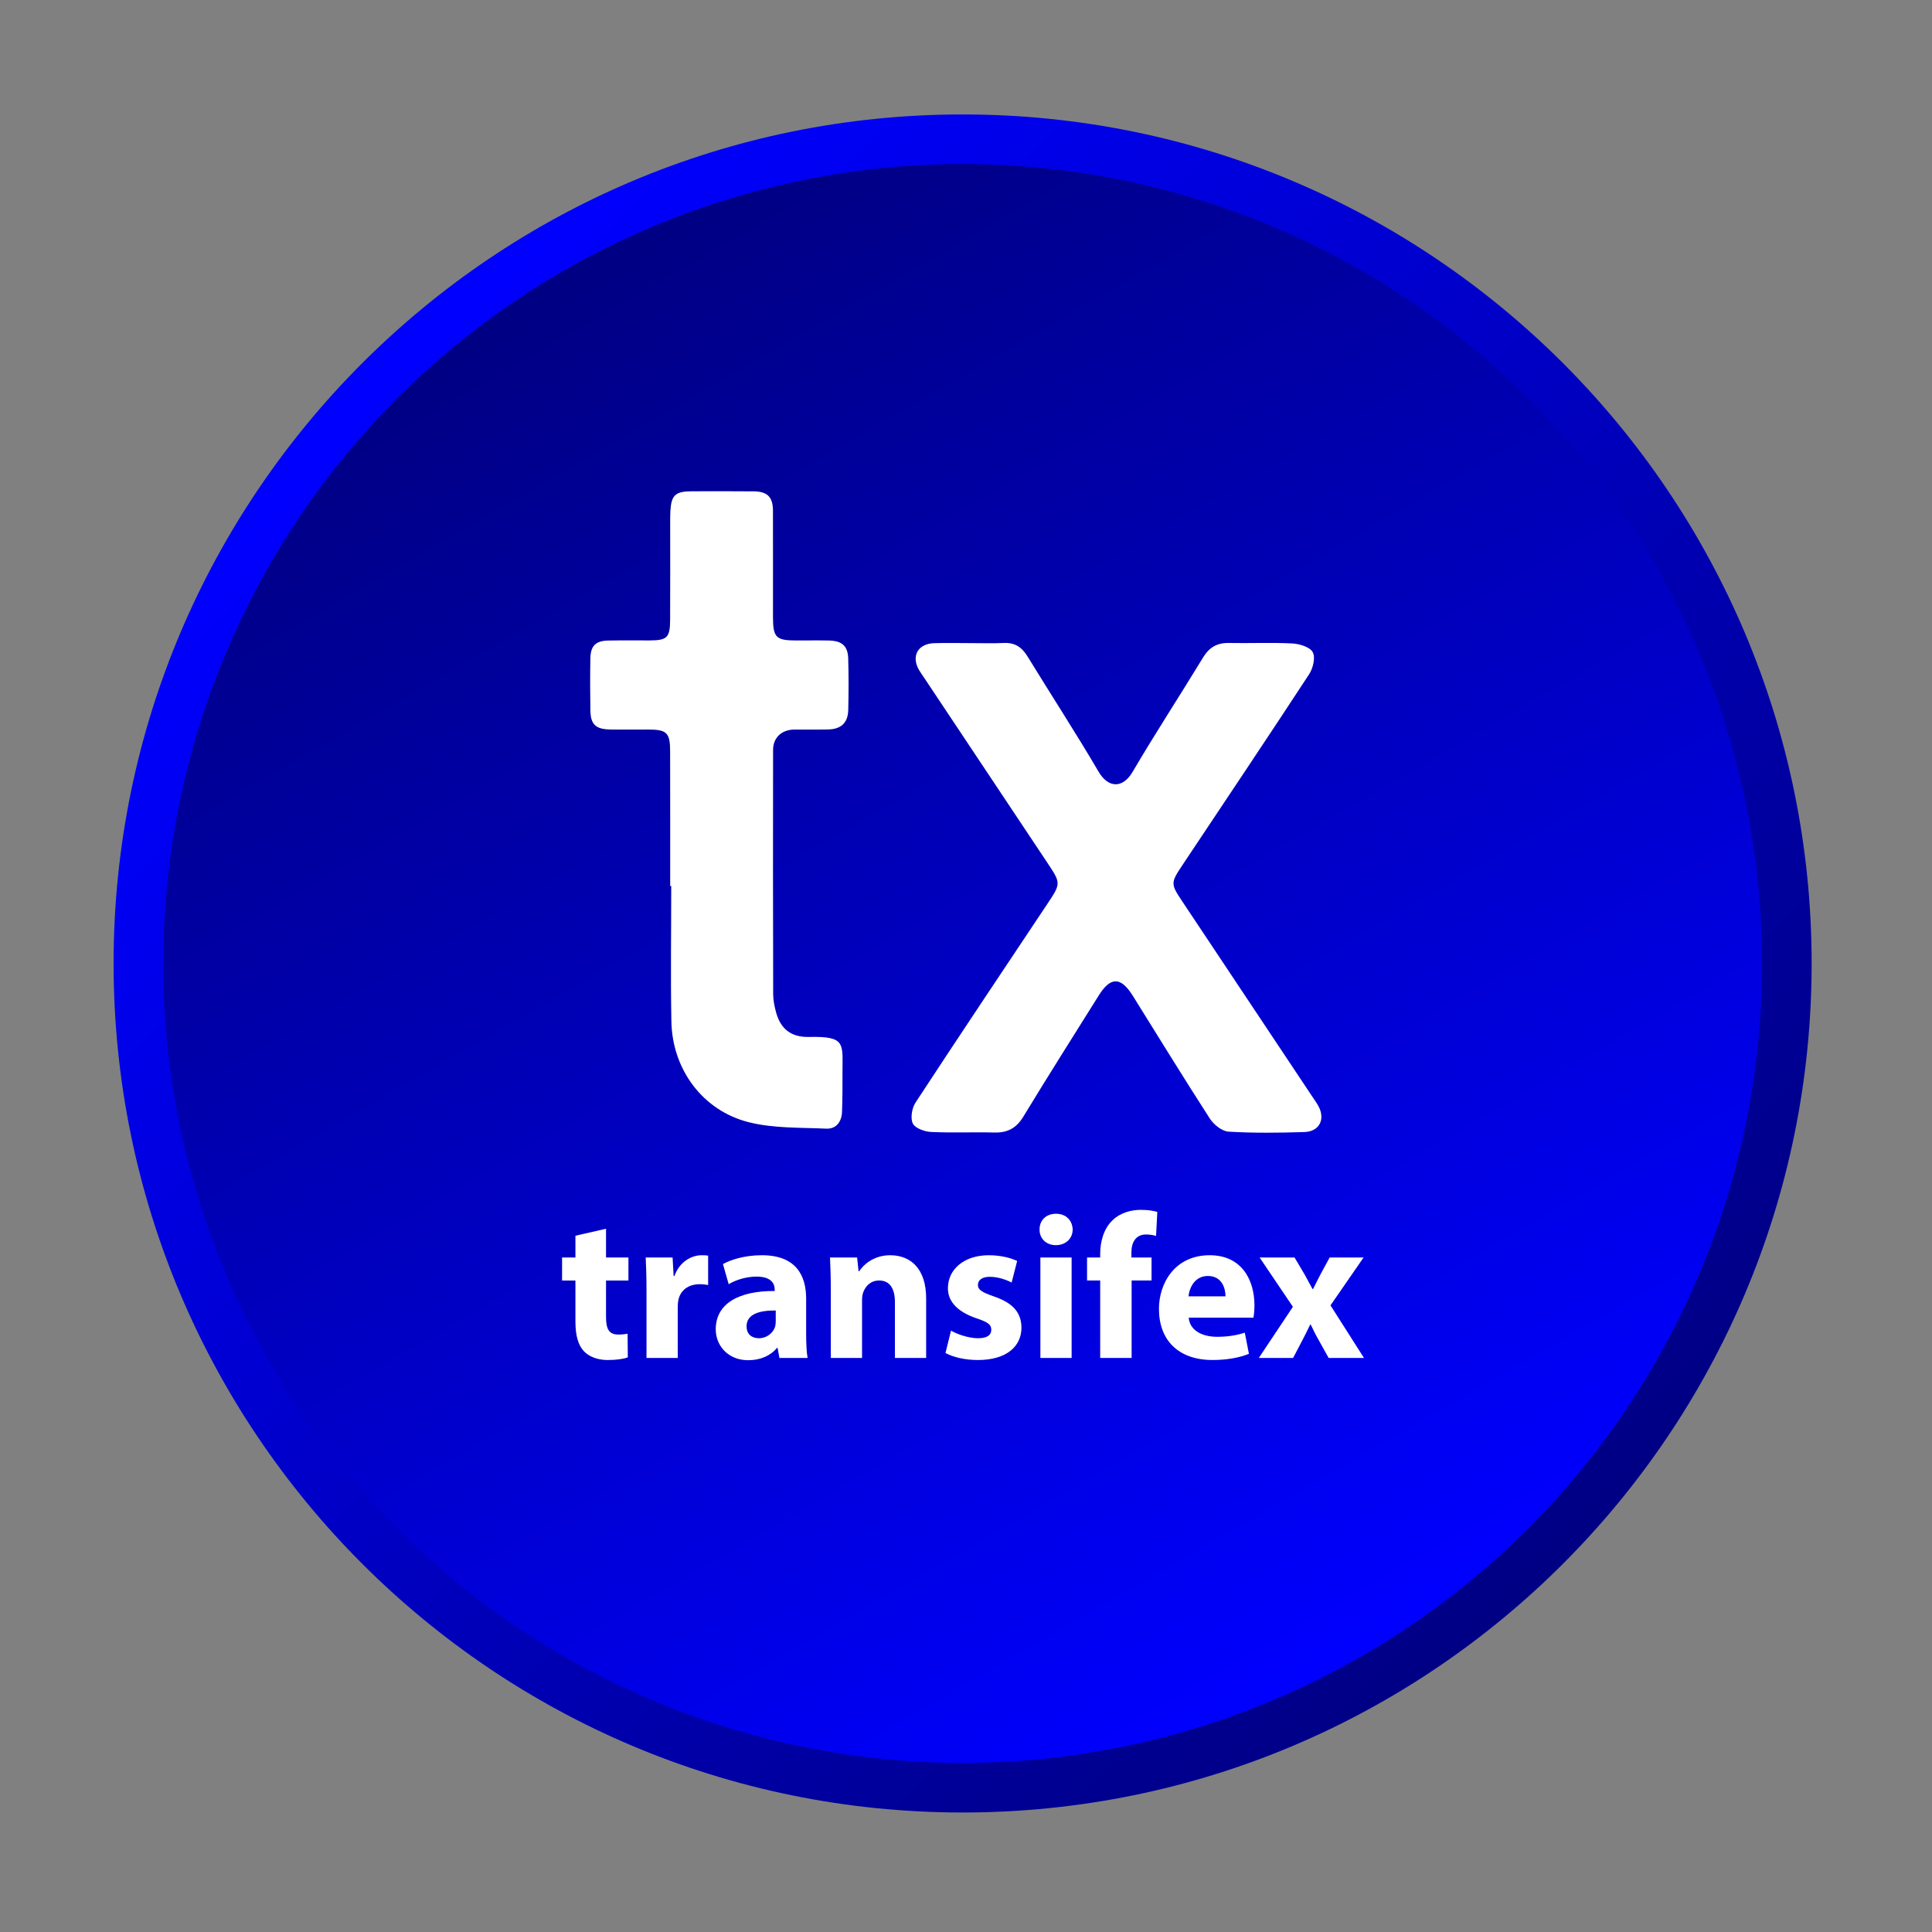 <?xml version="1.0" encoding="utf-8"?>
<!-- Generator: Adobe Illustrator 16.0.0, SVG Export Plug-In . SVG Version: 6.00 Build 0)  -->
<!DOCTYPE svg PUBLIC "-//W3C//DTD SVG 1.1//EN" "http://www.w3.org/Graphics/SVG/1.1/DTD/svg11.dtd">
<svg version="1.1" id="Layer_1" xmlns="http://www.w3.org/2000/svg" xmlns:xlink="http://www.w3.org/1999/xlink" x="0px" y="0px"
	 width="512px" height="512px" viewBox="0 0 512 512" enable-background="new 0 0 512 512" xml:space="preserve">
<rect x="0" y="0" width="512" height="512" fill="#808080" stroke="none"/>
<g>
	<g>
		<linearGradient id="SVGID_1_" gradientUnits="userSpaceOnUse" x1="99.467" y1="99.694" x2="415.541" y2="415.768">
			<stop  offset="0" style="stop-color:#0000FF"/>
			<stop  offset="1" style="stop-color:#000083"/>
		</linearGradient>
		<path fill="url(#SVGID_1_)" d="M480.103,255.33c0,124.261-100.733,225-225,225s-225-100.739-225-225
			c0-124.267,100.733-225,225-225S480.103,131.063,480.103,255.33z"/>
		<linearGradient id="SVGID_2_" gradientUnits="userSpaceOnUse" x1="149.157" y1="71.826" x2="361.049" y2="438.835">
			<stop  offset="0" style="stop-color:#000083"/>
			<stop  offset="1" style="stop-color:#0000FF"/>
		</linearGradient>
		<circle fill="url(#SVGID_2_)" cx="255.103" cy="255.33" r="211.858"/>
	</g>
</g>
<g>
	<path fill-rule="evenodd" clip-rule="evenodd" fill="#FFFFFF" d="M257.242,170.434c2.922-0.012,5.837,0.104,8.746-0.037
		c2.94-0.153,4.811,1.1,6.32,3.569c6.254,10.208,12.788,20.238,18.833,30.55c2.555,4.346,6.375,4.517,9.016,0.031
		c6.003-10.227,12.5-20.153,18.661-30.288c1.645-2.695,3.711-3.93,6.853-3.863c5.611,0.11,11.234-0.165,16.827,0.128
		c1.914,0.104,4.652,0.936,5.397,2.323c0.759,1.375,0.08,4.229-0.94,5.801c-11.095,16.956-22.396,33.795-33.631,50.66
		c-3.1,4.664-3.1,4.92-0.062,9.487c11.412,17.139,22.824,34.272,34.242,51.412c0.593,0.898,1.229,1.767,1.772,2.701
		c2.072,3.57,0.477,6.98-3.619,7.097c-6.681,0.208-13.392,0.294-20.061-0.104c-1.742-0.104-3.912-1.84-4.951-3.43
		c-6.956-10.775-13.655-21.711-20.452-32.598c-3.154-5.043-5.868-5.079-9.004-0.073c-6.693,10.69-13.447,21.345-19.994,32.127
		c-1.864,3.063-4.205,4.291-7.677,4.206c-5.611-0.153-11.223,0.122-16.822-0.153c-1.706-0.085-4.224-1.009-4.804-2.268
		c-0.672-1.467-0.208-4.102,0.764-5.568c11.522-17.592,23.222-35.062,34.878-52.561c3.668-5.495,3.668-5.495-0.092-11.125
		c-10.818-16.241-21.638-32.481-32.451-48.722c-0.482-0.722-0.984-1.418-1.424-2.158c-2.14-3.68-0.349-6.98,3.973-7.127
		C250.769,170.342,254.015,170.434,257.242,170.434z"/>
	<path fill-rule="evenodd" clip-rule="evenodd" fill="#FFFFFF" d="M177.608,234.792c0-11.858,0.013-23.722-0.018-35.593
		c0-5.03-0.85-5.855-5.783-5.862c-3.343-0.006-6.687,0.049-10.036-0.012c-3.974-0.073-5.281-1.345-5.318-5.22
		c-0.067-4.523-0.079-9.059,0-13.594c0.055-3.355,1.394-4.688,4.731-4.761c3.667-0.08,7.335-0.006,11.002-0.031
		c4.609-0.006,5.385-0.752,5.403-5.489c0.049-8.404,0.018-16.821,0.018-25.238c0.006-1.18-0.018-2.372,0.049-3.557
		c0.245-4.206,1.327-5.22,5.593-5.239c5.507-0.012,11.008-0.036,16.516,0.019c3.618,0.037,5.061,1.498,5.079,5.128
		c0.024,9.389,0,18.771,0.006,28.148c0,5.428,0.782,6.229,6.063,6.241c2.91,0.006,5.819-0.049,8.735,0.012
		c3.502,0.073,5.049,1.442,5.141,4.823c0.122,4.536,0.116,9.065,0.006,13.594c-0.092,3.393-1.901,5.08-5.324,5.153
		c-3.02,0.073-6.039-0.006-9.052,0.031c-3.276,0.055-5.538,2.127-5.544,5.379c-0.037,21.571-0.031,43.147,0.024,64.719
		c0.006,1.589,0.33,3.221,0.751,4.773c1.192,4.413,3.931,6.693,8.735,6.583c9.884-0.207,8.869,1.742,8.881,9.512
		c0.006,3.441,0.006,6.895-0.122,10.349c-0.104,2.591-1.51,4.56-4.175,4.443c-6.846-0.312-13.912-0.049-20.477-1.688
		c-12.286-3.074-20.324-14.003-20.569-26.705c-0.232-11.968-0.042-23.942-0.042-35.917
		C177.786,234.792,177.694,234.792,177.608,234.792z"/>
</g>
<g>
	<path fill="#FFFFFF" d="M160.604,325.63v7.622h5.936v6.094h-5.936v9.64c0,3.209,0.764,4.683,3.271,4.683
		c1.033,0,1.852-0.11,2.445-0.221l0.055,6.26c-1.088,0.439-3.044,0.709-5.385,0.709c-2.671,0-4.902-0.924-6.21-2.286
		c-1.522-1.577-2.286-4.139-2.286-7.892v-10.893h-3.539v-6.094h3.539v-5.771L160.604,325.63z"/>
	<path fill="#FFFFFF" d="M171.331,342.018c0-3.925-0.11-6.479-0.214-8.766h7.127l0.275,4.896h0.22
		c1.357-3.862,4.627-5.495,7.182-5.495c0.764,0,1.143,0,1.742,0.11v7.781c-0.599-0.11-1.308-0.214-2.231-0.214
		c-3.05,0-5.116,1.632-5.66,4.188c-0.11,0.543-0.165,1.197-0.165,1.852v13.502h-8.276V342.018z"/>
	<path fill="#FFFFFF" d="M206.557,359.871l-0.489-2.664h-0.165c-1.742,2.121-4.462,3.264-7.622,3.264
		c-5.385,0-8.601-3.918-8.601-8.166c0-6.914,6.21-10.232,15.624-10.178v-0.385c0-1.412-0.758-3.43-4.841-3.43
		c-2.726,0-5.611,0.93-7.353,2.018l-1.522-5.336c1.852-1.033,5.501-2.342,10.342-2.342c8.875,0,11.706,5.227,11.706,11.485v9.255
		c0,2.561,0.11,5.012,0.379,6.479H206.557z M205.579,347.298c-4.358-0.055-7.732,0.979-7.732,4.188c0,2.127,1.418,3.16,3.27,3.16
		c2.066,0,3.753-1.363,4.297-3.05c0.11-0.435,0.165-0.924,0.165-1.412V347.298z"/>
	<path fill="#FFFFFF" d="M220.176,341.742c0-3.319-0.11-6.149-0.214-8.49h7.182l0.385,3.649h0.159
		c1.088-1.693,3.814-4.249,8.221-4.249c5.446,0,9.529,3.595,9.529,11.431v15.788h-8.276v-14.755c0-3.429-1.198-5.771-4.193-5.771
		c-2.286,0-3.643,1.583-4.193,3.105c-0.214,0.489-0.324,1.308-0.324,2.066v15.354h-8.276V341.742z"/>
	<path fill="#FFFFFF" d="M252.028,352.628c1.528,0.93,4.682,2.018,7.133,2.018c2.506,0,3.539-0.868,3.539-2.231
		s-0.819-2.017-3.918-3.05c-5.501-1.853-7.622-4.847-7.567-8.001c0-4.957,4.242-8.711,10.831-8.711c3.105,0,5.881,0.709,7.513,1.522
		l-1.467,5.715c-1.198-0.647-3.484-1.521-5.771-1.521c-2.017,0-3.16,0.819-3.16,2.176c0,1.253,1.033,1.907,4.304,3.05
		c5.061,1.742,7.182,4.304,7.236,8.222c0,4.951-3.918,8.601-11.54,8.601c-3.484,0-6.589-0.765-8.6-1.853L252.028,352.628z"/>
	<path fill="#FFFFFF" d="M284.266,325.85c0,2.286-1.742,4.132-4.469,4.132c-2.61,0-4.352-1.846-4.297-4.132
		c-0.055-2.396,1.687-4.193,4.352-4.193C282.523,321.656,284.21,323.453,284.266,325.85z M275.714,359.871v-26.619h8.276v26.619
		H275.714z"/>
	<path fill="#FFFFFF" d="M291.563,359.871v-20.525h-3.484v-6.094h3.484v-1.033c0-3.215,0.978-6.754,3.374-8.931
		c2.066-1.962,4.951-2.665,7.348-2.665c1.852,0,3.27,0.215,4.413,0.545l-0.33,6.369c-0.71-0.221-1.577-0.386-2.665-0.386
		c-2.727,0-3.869,2.127-3.869,4.737v1.363h5.336v6.094h-5.281v20.525H291.563z"/>
	<path fill="#FFFFFF" d="M315.023,349.199c0.274,3.429,3.648,5.067,7.512,5.067c2.83,0,5.122-0.386,7.354-1.088l1.088,5.604
		c-2.72,1.088-6.045,1.633-9.64,1.633c-9.034,0-14.205-5.227-14.205-13.558c0-6.748,4.193-14.206,13.447-14.206
		c8.601,0,11.864,6.693,11.864,13.283c0,1.418-0.158,2.665-0.269,3.264H315.023z M324.772,343.539c0-2.011-0.874-5.392-4.683-5.392
		c-3.483,0-4.901,3.16-5.122,5.392H324.772z"/>
	<path fill="#FFFFFF" d="M343.067,333.252l2.616,4.407c0.764,1.362,1.467,2.726,2.176,3.973h0.109
		c0.709-1.412,1.363-2.774,2.066-4.083l2.341-4.297h8.985l-8.765,12.684l8.875,13.936h-9.364l-2.671-4.792
		c-0.759-1.302-1.412-2.665-2.066-4.028h-0.165c-0.654,1.419-1.356,2.727-2.011,4.028l-2.506,4.792h-9.09l9.034-13.557l-8.82-13.063
		H343.067z"/>
</g>
</svg>
